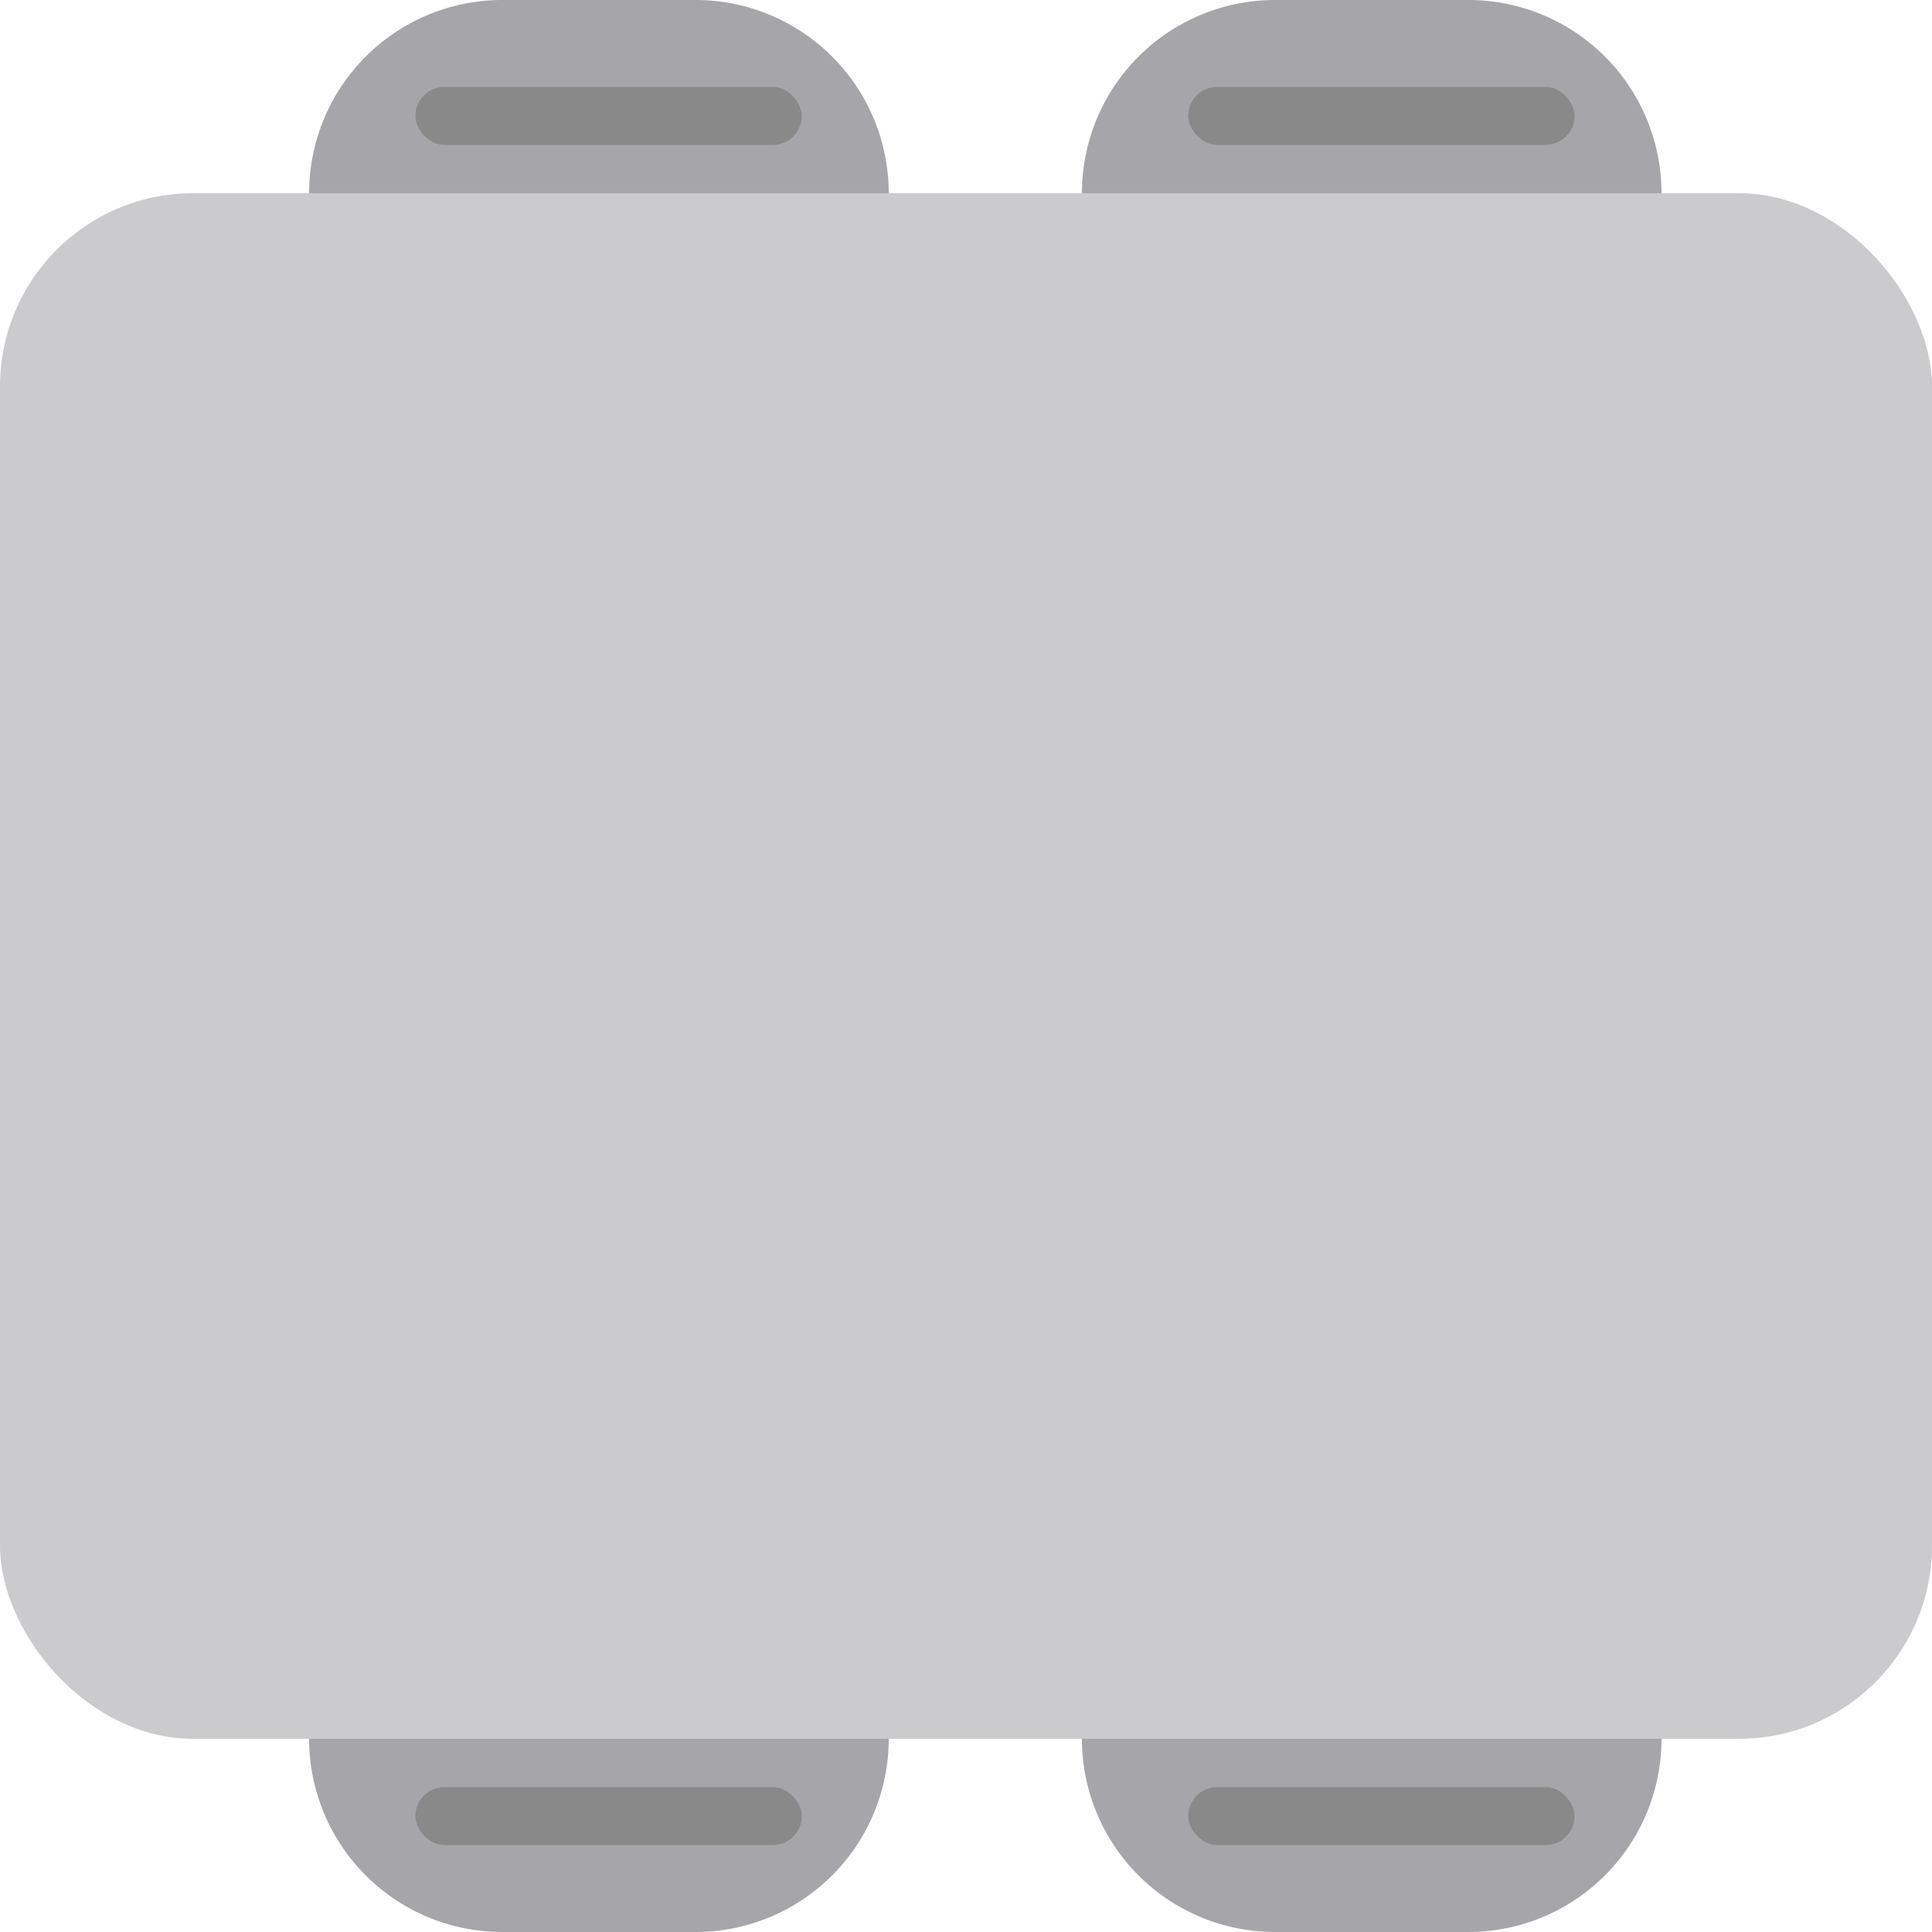 <svg id="rectangle_gray_4" xmlns="http://www.w3.org/2000/svg" width="100" height="100" viewBox="0 0 100 100">
  <rect id="Rectangle_1" data-name="Rectangle 1" width="100" height="80" rx="10" transform="translate(0 10)" fill="#cbcbce"/>
  <g id="Group_1241" data-name="Group 1241" transform="translate(-135 -156)">
    <path id="Rectangle_5" data-name="Rectangle 5" d="M0,0H0A10,10,0,0,1,10,10V20A10,10,0,0,1,0,30H0a0,0,0,0,1,0,0V0A0,0,0,0,1,0,0Z" transform="translate(221 246) rotate(90)" fill="#a6a6aa"/>
    <path id="Rectangle_4" data-name="Rectangle 4" d="M10,0h0a0,0,0,0,1,0,0V30a0,0,0,0,1,0,0h0A10,10,0,0,1,0,20V10A10,10,0,0,1,10,0Z" transform="translate(221 156) rotate(90)" fill="#a6a6aa"/>
  </g>
  <g id="Group_1242" data-name="Group 1242" transform="translate(-175 -156)">
    <path id="Rectangle_5-2" data-name="Rectangle 5" d="M0,0H0A10,10,0,0,1,10,10V20A10,10,0,0,1,0,30H0a0,0,0,0,1,0,0V0A0,0,0,0,1,0,0Z" transform="translate(221 246) rotate(90)" fill="#a6a6aa"/>
    <path id="Rectangle_4-2" data-name="Rectangle 4" d="M10,0h0a0,0,0,0,1,0,0V30a0,0,0,0,1,0,0h0A10,10,0,0,1,0,20V10A10,10,0,0,1,10,0Z" transform="translate(221 156) rotate(90)" fill="#a6a6aa"/>
  </g>
  <rect id="Rectangle_1793" data-name="Rectangle 1793" width="20" height="3" rx="1.5" transform="translate(21.5 4.5)" fill="#898989"/>
  <rect id="Rectangle_1797" data-name="Rectangle 1797" width="20" height="3" rx="1.5" transform="translate(21.5 92.5)" fill="#898989"/>
  <rect id="Rectangle_1795" data-name="Rectangle 1795" width="20" height="3" rx="1.5" transform="translate(61.5 4.5)" fill="#898989"/>
  <rect id="Rectangle_1796" data-name="Rectangle 1796" width="20" height="3" rx="1.5" transform="translate(61.5 92.5)" fill="#898989"/>
</svg>
